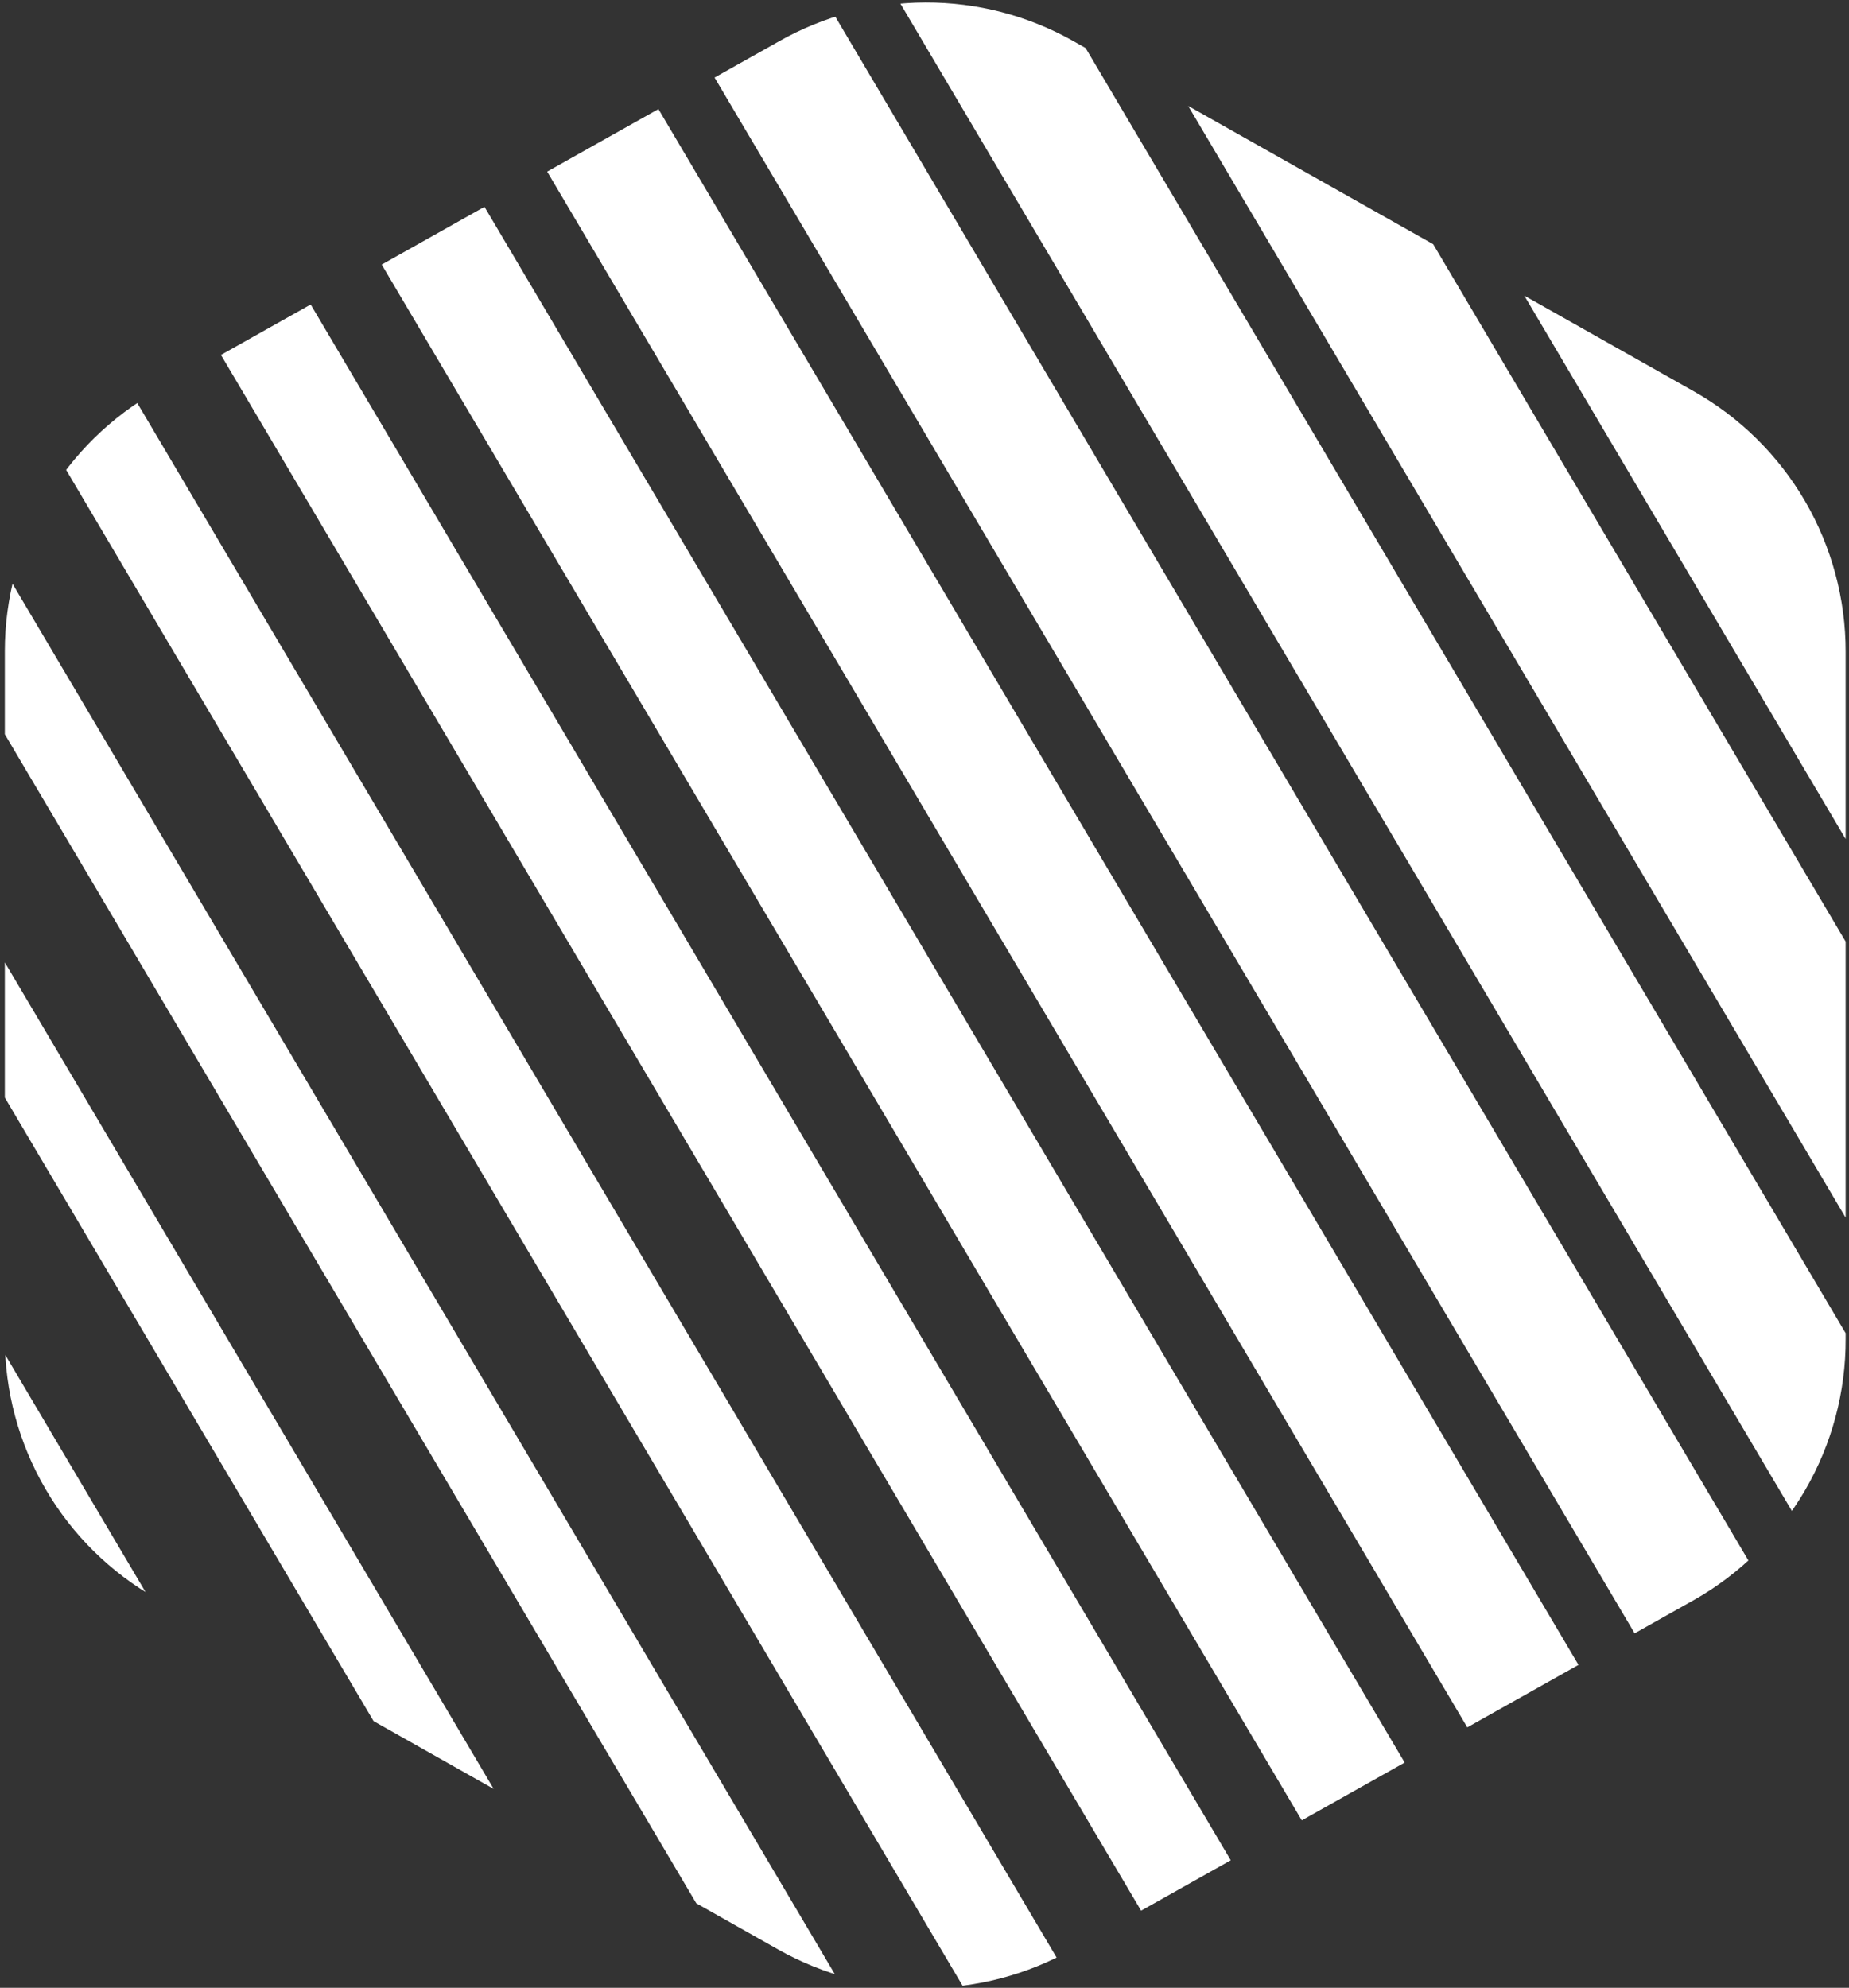 <svg id="f9c5391d-083c-4936-afd8-7f92fbc0566e" data-name="Layer 1" xmlns="http://www.w3.org/2000/svg" xmlns:xlink="http://www.w3.org/1999/xlink" viewBox="0 0 126.5 136"><rect x="0" y="0" width="126.5" height="136" fill="#333333" stroke="none"/><defs><style>.a2c89b7d-97cd-4ee8-8327-85cf97e025fb{fill:none;}.b7cfe466-b63b-4c56-a2c1-ef16f7b61e9e{clip-path:url(#eaab8021-0577-4d6e-9969-1238812b6765);}.a0c36f06-43db-4e81-9797-46b2ed673aab{fill:#fff;}.b506bcff-0608-4caa-8e0a-8579bba28720{fill:#fff;}.bfb565cc-49df-4daf-8e80-cd04f99c1df6{fill:#fff;}.a806a4ea-7d97-4197-8b31-8ad653709aa7{fill:#fff;}.abbee553-1304-4eeb-8056-33afa1471d65{fill:#fff;}.b29dabc2-298c-4a19-8c61-9f8c0feeaa8d{fill:#fff;}.aa8f7dbb-554c-411f-b2df-002f43222590{fill:#fff;}.b5f6feb7-a333-47eb-a727-c180df783352{fill:#fff;}.a47f2243-c4fe-4bec-9a16-bcba52fdd322{fill:#fff;}.a8d3806d-b7b9-4a43-ab90-2186d5e62530{fill:#fff;}.a464dc81-0698-4bf2-a646-c4d3066eeb4e{fill:#fff;}</style><clipPath id="eaab8021-0577-4d6e-9969-1238812b6765"><path class="a2c89b7d-97cd-4ee8-8327-85cf97e025fb" d="M53.31,2.82,10.76,26.73A20.44,20.44,0,0,0,.33,44.55l0,47a20.45,20.45,0,0,0,10.41,17.84l42.52,24a20.45,20.45,0,0,0,20.06,0l42.55-23.91A20.44,20.44,0,0,0,126.27,91.6l0-47a20.45,20.45,0,0,0-10.41-17.84l-42.52-24A20.45,20.45,0,0,0,53.31,2.82Z"/></clipPath></defs><title>inveltio concept 2 just icon</title><g class="b7cfe466-b63b-4c56-a2c1-ef16f7b61e9e"><polygon class="a0c36f06-43db-4e81-9797-46b2ed673aab" points="57.85 189.91 55.24 191.37 -37.74 34.16 -35.12 32.7 57.85 189.91"/><polygon class="b506bcff-0608-4caa-8e0a-8579bba28720" points="69.75 183.22 65.64 185.53 -27.33 28.32 -23.23 26.01 69.75 183.22"/><polygon class="bfb565cc-49df-4daf-8e80-cd04f99c1df6" points="81.64 176.54 76.68 179.32 -16.3 22.12 -11.33 19.33 81.64 176.54"/><polygon class="a806a4ea-7d97-4197-8b31-8ad653709aa7" points="93.53 169.85 87.85 173.05 -5.12 15.84 0.56 12.64 93.53 169.85"/><polygon class="abbee553-1304-4eeb-8056-33afa1471d65" points="105.43 163.17 99.3 166.62 6.32 9.41 12.46 5.96 105.43 163.17"/><polygon class="b29dabc2-298c-4a19-8c61-9f8c0feeaa8d" points="117.33 156.48 110.29 160.44 17.32 3.23 24.35 -0.72 117.33 156.48"/><polygon class="aa8f7dbb-554c-411f-b2df-002f43222590" points="129.22 149.8 121.61 154.07 28.64 -3.13 36.25 -7.41 129.22 149.8"/><polygon class="b5f6feb7-a333-47eb-a727-c180df783352" points="141.12 143.12 133.06 147.64 40.09 -9.57 48.14 -14.09 141.12 143.12"/><polygon class="a47f2243-c4fe-4bec-9a16-bcba52fdd322" points="153.01 136.43 144.85 141.01 51.88 -16.19 60.04 -20.78 153.01 136.43"/><polygon class="a8d3806d-b7b9-4a43-ab90-2186d5e62530" points="164.91 129.75 156.52 134.46 63.55 -22.75 71.93 -27.46 164.91 129.75"/><polygon class="a464dc81-0698-4bf2-a646-c4d3066eeb4e" points="176.8 123.06 168.02 128 75.05 -29.21 83.83 -34.15 176.8 123.06"/></g></svg>